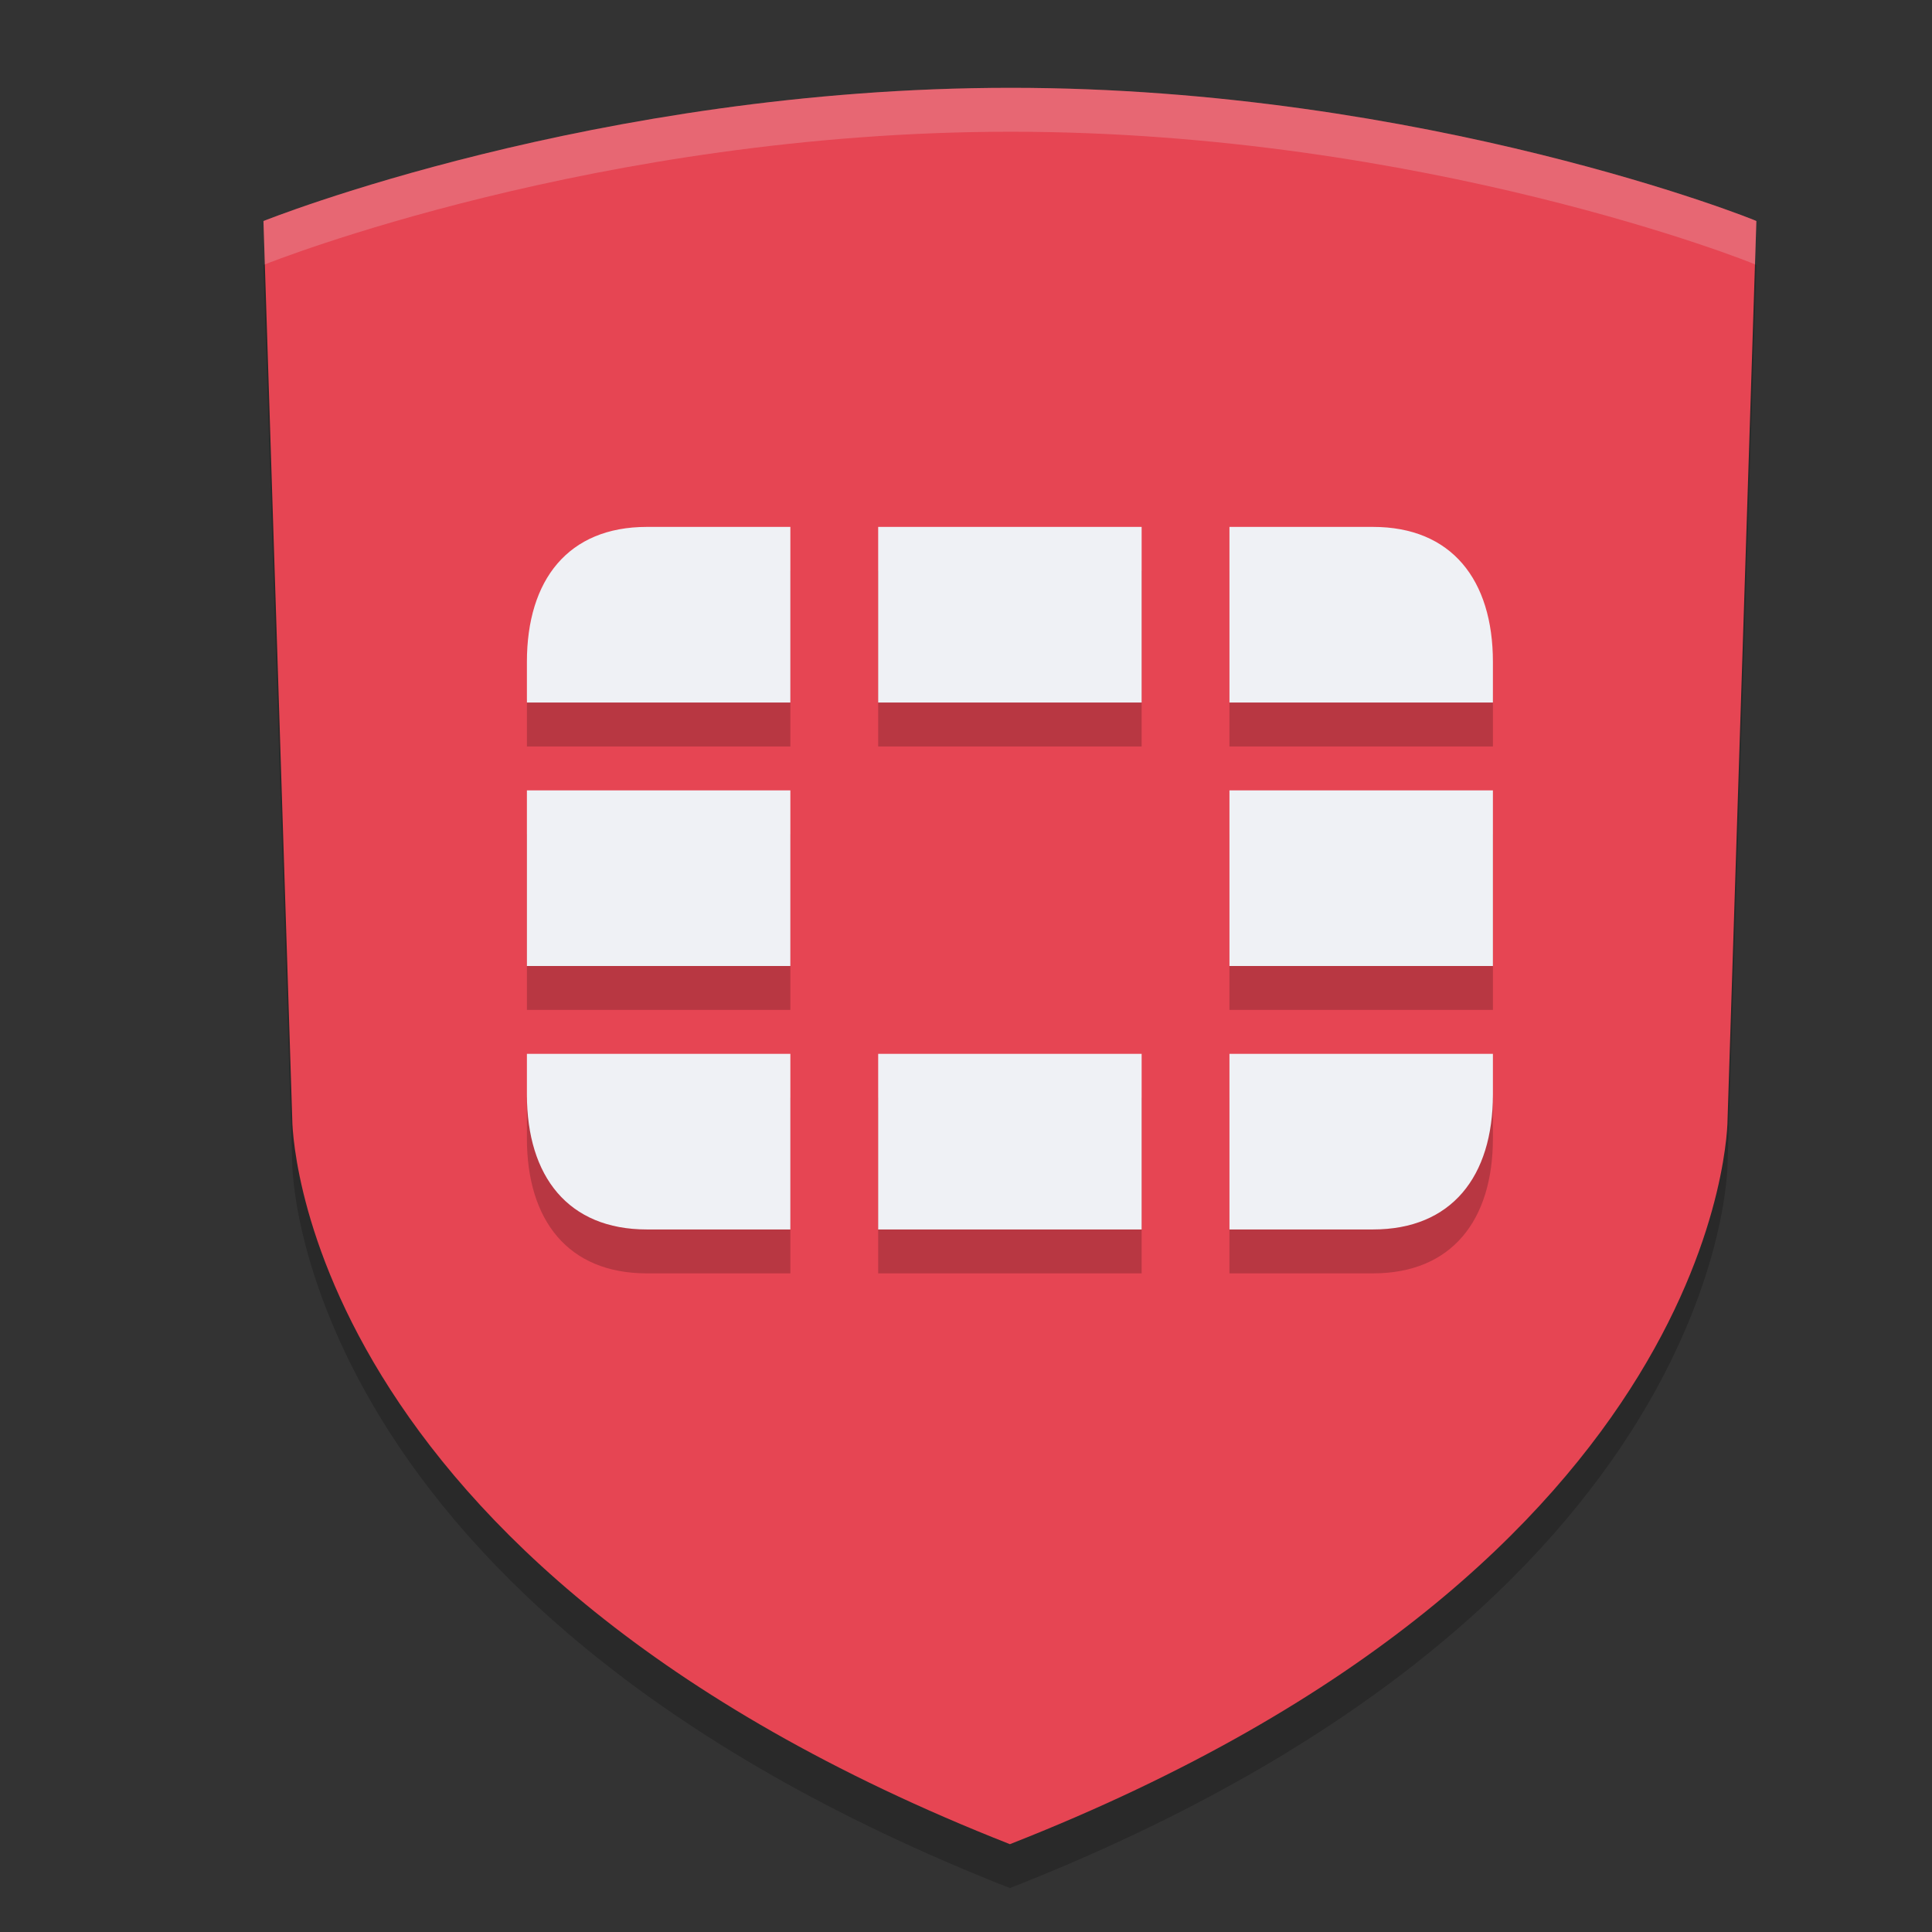 <svg xmlns="http://www.w3.org/2000/svg" width="22" height="22" version="1.1">
 <rect width="100%" height="100%" fill="#333333" stroke="none"/>
 <path style="opacity:0.2" d="M 11.51,1.5 C 6.778,1.5 3,3.017 3,3.017 L 3.328,13.245 c 0,0 -0.01,5.036 8.172,8.255 8.192,-3.218 8.172,-8.255 8.172,-8.255 L 20,3.017 C 20.02,3.017 16.242,1.5 11.51,1.5 Z"/>
 <path style="fill:#e64553" d="M 11.51,1 C 6.778,1 3,2.517 3,2.517 L 3.328,12.745 c 0,0 -0.01,5.036 8.172,8.255 8.192,-3.218 8.172,-8.255 8.172,-8.255 L 20,2.517 C 20.02,2.517 16.242,1 11.51,1 Z"/>
 <path style="opacity:0.2" d="m 7.365,6.5 c -0.894,0 -1.365,0.602 -1.365,1.537 V 8.5 H 9 v -2 z M 10,6.5 v 2 h 3 v -2 z m 4,0 v 2 h 3 V 8.037 C 17,7.102 16.529,6.5 15.635,6.5 Z m -8,3 v 2 H 9 v -2 z M 14,9.5 v 2 h 3 v -2 z m -8,3 v 0.463 c 0,0.936 0.471,1.537 1.365,1.537 H 9 v -2 z M 10,12.5 v 2 h 3 v -2 z m 4,0 v 2 h 1.635 C 16.529,14.5 17,13.898 17,12.963 V 12.5 Z"/>
 <path style="fill:#eff1f5" d="M 7.365,6 C 6.471,6 6,6.602 6,7.537 V 8 H 9 V 6 Z M 10,6 v 2 h 3 V 6 Z m 4,0 v 2 h 3 V 7.537 C 17,6.602 16.529,6 15.635,6 Z M 6,9 v 2 H 9 V 9 Z M 14,9 v 2 h 3 V 9 Z m -8,3 v 0.463 C 6,13.398 6.471,14 7.365,14 H 9 V 12 Z M 10,12 v 2 h 3 v -2 z m 4,0 v 2 h 1.635 C 16.529,14 17,13.398 17,12.463 V 12 Z"/>
 <path style="opacity:0.2;fill:#eff1f5" d="M 11.51,1 C 6.778,1 3,2.517 3,2.517 L 3.016,3.011 C 3.06,2.993 6.806,1.5 11.51,1.5 c 4.704,0 8.449,1.493 8.475,1.511 L 20,2.517 C 20.02,2.517 16.242,1 11.51,1 Z"/>
</svg>
